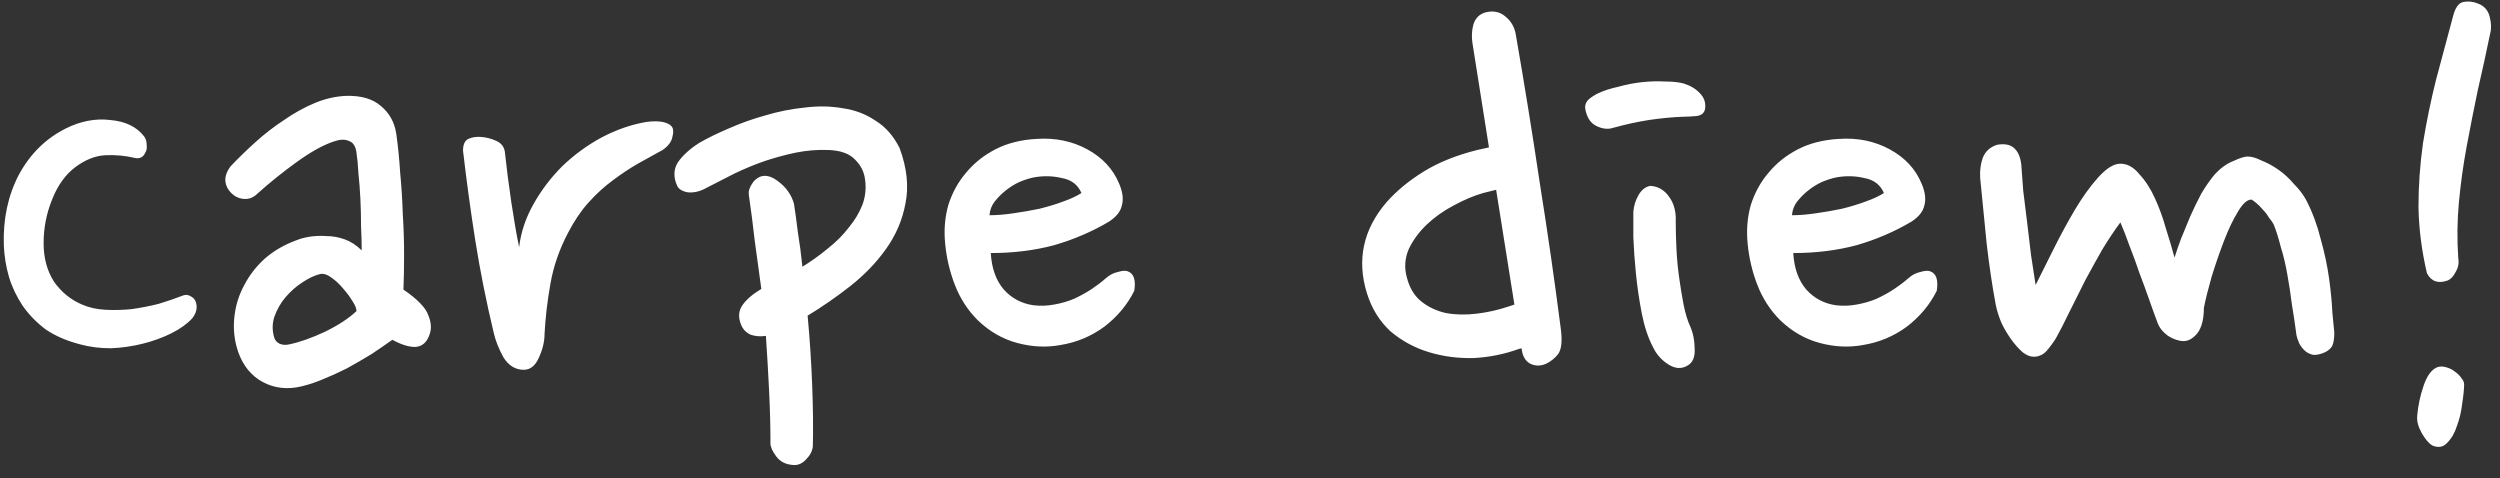 <svg width="115" height="22" viewBox="0 0 115 22" fill="none" xmlns="http://www.w3.org/2000/svg">
<rect x="0" y="0" width="115" height="22" fill="#333333" stroke="none"/>
<path d="M6.626 6.27C6.706 6.37 6.746 6.5 6.746 6.66C6.766 6.8 6.746 6.92 6.686 7.02C6.586 7.24 6.416 7.32 6.176 7.26C5.756 7.16 5.316 7.12 4.856 7.14C4.396 7.16 3.936 7.34 3.476 7.68C3.016 8.02 2.656 8.52 2.396 9.18C2.136 9.82 2.006 10.49 2.006 11.19C2.006 11.87 2.166 12.46 2.486 12.96C2.826 13.44 3.256 13.79 3.776 14.01C4.096 14.15 4.456 14.23 4.856 14.25C5.256 14.27 5.656 14.26 6.056 14.22C6.476 14.16 6.886 14.08 7.286 13.98C7.686 13.86 8.066 13.73 8.426 13.59C8.546 13.55 8.656 13.56 8.756 13.62C8.876 13.68 8.956 13.76 8.996 13.86C9.096 14.12 9.046 14.38 8.846 14.64C8.606 14.9 8.286 15.13 7.886 15.33C7.486 15.53 7.046 15.69 6.566 15.81C6.086 15.93 5.596 16 5.096 16.02C4.596 16.02 4.126 15.96 3.686 15.84C3.066 15.68 2.536 15.45 2.096 15.15C1.676 14.83 1.326 14.47 1.046 14.07C0.766 13.65 0.556 13.21 0.416 12.75C0.276 12.27 0.196 11.78 0.176 11.28C0.136 10.08 0.366 9 0.866 8.04C1.386 7.08 2.106 6.37 3.026 5.91C3.706 5.57 4.386 5.44 5.066 5.52C5.766 5.58 6.286 5.83 6.626 6.27ZM18.228 6.15C18.308 6.71 18.368 7.31 18.408 7.95C18.468 8.57 18.508 9.2 18.528 9.84C18.568 10.48 18.588 11.1 18.588 11.7C18.588 12.3 18.578 12.84 18.558 13.32C19.198 13.76 19.578 14.15 19.698 14.49C19.838 14.83 19.858 15.13 19.758 15.39C19.638 15.75 19.418 15.94 19.098 15.96C18.798 15.96 18.448 15.85 18.048 15.63C17.768 15.83 17.448 16.05 17.088 16.29C16.728 16.51 16.348 16.73 15.948 16.95C15.548 17.15 15.148 17.33 14.748 17.49C14.348 17.65 13.978 17.76 13.638 17.82C12.998 17.92 12.418 17.8 11.898 17.46C11.398 17.12 11.058 16.61 10.878 15.93C10.758 15.47 10.728 15 10.788 14.52C10.848 14.02 10.998 13.55 11.238 13.11C11.478 12.65 11.798 12.24 12.198 11.88C12.618 11.52 13.108 11.24 13.668 11.04C13.808 10.98 13.998 10.93 14.238 10.89C14.498 10.85 14.758 10.84 15.018 10.86C15.298 10.86 15.578 10.91 15.858 11.01C16.138 11.11 16.398 11.28 16.638 11.52C16.638 11.18 16.628 10.81 16.608 10.41C16.608 9.99 16.598 9.57 16.578 9.15C16.558 8.73 16.528 8.34 16.488 7.98C16.468 7.6 16.438 7.28 16.398 7.02C16.358 6.72 16.238 6.54 16.038 6.48C15.858 6.4 15.628 6.41 15.348 6.51C14.868 6.67 14.308 6.98 13.668 7.44C13.028 7.9 12.418 8.39 11.838 8.91C11.658 9.09 11.448 9.17 11.208 9.15C10.988 9.13 10.798 9.04 10.638 8.88C10.478 8.72 10.388 8.54 10.368 8.34C10.348 8.12 10.428 7.89 10.608 7.65C10.948 7.29 11.328 6.92 11.748 6.54C12.168 6.16 12.608 5.82 13.068 5.52C13.528 5.2 13.998 4.94 14.478 4.74C14.958 4.54 15.438 4.43 15.918 4.41C16.618 4.39 17.158 4.55 17.538 4.89C17.918 5.21 18.148 5.63 18.228 6.15ZM14.748 12.6C14.488 12.66 14.208 12.79 13.908 12.99C13.628 13.17 13.368 13.4 13.128 13.68C12.908 13.94 12.738 14.24 12.618 14.58C12.518 14.9 12.518 15.22 12.618 15.54C12.658 15.66 12.738 15.75 12.858 15.81C12.998 15.87 13.148 15.88 13.308 15.84C13.788 15.74 14.328 15.55 14.928 15.27C15.548 14.97 16.038 14.65 16.398 14.31C16.398 14.19 16.338 14.04 16.218 13.86C16.098 13.66 15.958 13.47 15.798 13.29C15.638 13.09 15.458 12.92 15.258 12.78C15.078 12.64 14.908 12.58 14.748 12.6ZM30.48 6.9C30.119 7.1 29.739 7.31 29.34 7.53C28.959 7.75 28.57 8.01 28.169 8.31C27.79 8.59 27.419 8.93 27.059 9.33C26.72 9.71 26.41 10.17 26.13 10.71C25.73 11.47 25.459 12.25 25.32 13.05C25.18 13.83 25.09 14.6 25.049 15.36C25.049 15.72 24.959 16.09 24.779 16.47C24.619 16.83 24.39 17.01 24.09 17.01C23.709 17.01 23.399 16.82 23.16 16.44C22.939 16.04 22.79 15.66 22.709 15.3C22.369 13.88 22.09 12.48 21.869 11.1C21.649 9.7 21.459 8.31 21.299 6.93C21.299 6.65 21.38 6.47 21.54 6.39C21.72 6.31 21.919 6.28 22.14 6.3C22.38 6.32 22.61 6.38 22.829 6.48C23.049 6.58 23.18 6.74 23.22 6.96C23.299 7.7 23.399 8.48 23.52 9.3C23.64 10.1 23.759 10.79 23.88 11.37C23.959 10.69 24.18 10.03 24.54 9.39C24.899 8.75 25.34 8.17 25.86 7.65C26.399 7.13 27 6.69 27.66 6.33C28.34 5.97 29.029 5.73 29.73 5.61C30.029 5.57 30.279 5.57 30.48 5.61C30.68 5.65 30.82 5.72 30.899 5.82C30.98 5.92 30.989 6.08 30.93 6.3C30.89 6.52 30.739 6.72 30.48 6.9ZM37.391 20.52C37.371 20.74 37.271 20.94 37.091 21.12C36.911 21.32 36.711 21.41 36.491 21.39C36.151 21.37 35.891 21.24 35.711 21C35.531 20.76 35.441 20.56 35.441 20.4C35.441 19.64 35.421 18.85 35.381 18.03C35.341 17.19 35.291 16.33 35.231 15.45C34.971 15.49 34.731 15.47 34.511 15.39C34.311 15.29 34.171 15.14 34.091 14.94C33.951 14.6 33.971 14.3 34.151 14.04C34.331 13.78 34.621 13.53 35.021 13.29C34.921 12.55 34.821 11.82 34.721 11.1C34.641 10.38 34.551 9.68 34.451 9C34.431 8.88 34.441 8.77 34.481 8.67C34.521 8.57 34.571 8.48 34.631 8.4C34.691 8.3 34.801 8.21 34.961 8.13C35.221 8.03 35.511 8.11 35.831 8.37C36.171 8.63 36.401 8.96 36.521 9.36C36.581 9.74 36.641 10.18 36.701 10.68C36.781 11.16 36.851 11.69 36.911 12.27C37.331 12.01 37.721 11.73 38.081 11.43C38.461 11.13 38.781 10.81 39.041 10.47C39.321 10.13 39.531 9.78 39.671 9.42C39.811 9.04 39.851 8.65 39.791 8.25C39.751 7.91 39.601 7.61 39.341 7.35C39.081 7.07 38.671 6.92 38.111 6.9C37.611 6.88 37.111 6.92 36.611 7.02C36.131 7.12 35.651 7.25 35.171 7.41C34.711 7.57 34.251 7.76 33.791 7.98C33.351 8.2 32.921 8.42 32.501 8.64C32.221 8.8 31.941 8.87 31.661 8.85C31.401 8.81 31.231 8.71 31.151 8.55C30.971 8.15 30.981 7.79 31.181 7.47C31.401 7.15 31.731 6.85 32.171 6.57C32.551 6.35 33.001 6.13 33.521 5.91C34.061 5.67 34.621 5.47 35.201 5.31C35.801 5.13 36.401 5.01 37.001 4.95C37.621 4.87 38.211 4.88 38.771 4.98C39.331 5.06 39.831 5.25 40.271 5.55C40.731 5.83 41.101 6.25 41.381 6.81C41.721 7.73 41.811 8.58 41.651 9.36C41.511 10.12 41.211 10.82 40.751 11.46C40.311 12.08 39.761 12.65 39.101 13.17C38.461 13.67 37.811 14.12 37.151 14.52C37.251 15.6 37.321 16.67 37.361 17.73C37.401 18.79 37.411 19.72 37.391 20.52ZM51.006 10.2C50.226 10.66 49.386 11.02 48.486 11.28C47.586 11.52 46.616 11.64 45.576 11.64C45.616 12.34 45.816 12.9 46.176 13.32C46.536 13.72 46.986 13.96 47.526 14.04C47.846 14.08 48.166 14.07 48.486 14.01C48.826 13.95 49.136 13.86 49.416 13.74C49.716 13.6 49.986 13.45 50.226 13.29C50.466 13.13 50.676 12.97 50.856 12.81C51.036 12.65 51.226 12.55 51.426 12.51C51.626 12.45 51.776 12.44 51.876 12.48C52.156 12.58 52.256 12.88 52.176 13.38C51.856 14.02 51.396 14.57 50.796 15.03C50.196 15.47 49.526 15.75 48.786 15.87C48.146 15.99 47.486 15.96 46.806 15.78C46.126 15.6 45.516 15.25 44.976 14.73C44.516 14.27 44.166 13.73 43.926 13.11C43.686 12.49 43.536 11.85 43.476 11.19C43.416 10.57 43.466 9.98 43.626 9.42C43.806 8.86 44.076 8.37 44.436 7.95C44.796 7.51 45.246 7.15 45.786 6.87C46.326 6.59 46.956 6.43 47.676 6.39C48.536 6.33 49.316 6.49 50.016 6.87C50.716 7.25 51.206 7.78 51.486 8.46C51.646 8.84 51.686 9.17 51.606 9.45C51.546 9.73 51.346 9.98 51.006 10.2ZM47.556 8.16C47.356 8.2 47.136 8.27 46.896 8.37C46.676 8.47 46.466 8.6 46.266 8.76C46.086 8.9 45.916 9.07 45.756 9.27C45.616 9.45 45.536 9.66 45.516 9.9C45.856 9.9 46.226 9.87 46.626 9.81C47.046 9.75 47.446 9.68 47.826 9.6C48.226 9.5 48.586 9.39 48.906 9.27C49.246 9.15 49.526 9.02 49.746 8.88C49.586 8.5 49.286 8.27 48.846 8.19C48.426 8.09 47.996 8.08 47.556 8.16ZM67.742 2.04C67.682 1.68 67.702 1.35 67.802 1.05C67.922 0.75 68.152 0.58 68.492 0.54C68.792 0.5 69.052 0.58 69.272 0.78C69.512 0.98 69.662 1.24 69.722 1.56C70.122 3.86 70.492 6.15 70.832 8.43C71.192 10.69 71.512 12.91 71.792 15.09C71.872 15.67 71.832 16.07 71.672 16.29C71.512 16.49 71.322 16.64 71.102 16.74C70.862 16.84 70.632 16.84 70.412 16.74C70.212 16.64 70.082 16.46 70.022 16.2L69.992 16.02L69.872 16.05C69.212 16.29 68.522 16.43 67.802 16.47C67.082 16.49 66.392 16.4 65.732 16.2C65.072 16 64.482 15.68 63.962 15.24C63.462 14.78 63.102 14.2 62.882 13.5C62.402 11.96 62.702 10.56 63.782 9.3C64.242 8.78 64.812 8.31 65.492 7.89C66.172 7.47 66.992 7.14 67.952 6.9L68.492 6.78L67.742 2.04ZM64.712 12.75C64.832 13.23 65.052 13.6 65.372 13.86C65.692 14.12 66.072 14.3 66.512 14.4C66.952 14.48 67.422 14.49 67.922 14.43C68.422 14.37 68.912 14.26 69.392 14.1L69.662 14.01L68.822 8.73L68.222 8.88C67.802 9 67.352 9.19 66.872 9.45C66.412 9.69 66.002 9.98 65.642 10.32C65.282 10.66 65.002 11.04 64.802 11.46C64.622 11.88 64.592 12.31 64.712 12.75ZM78.434 5.01C78.394 5.21 78.254 5.32 78.014 5.34C77.774 5.36 77.574 5.37 77.414 5.37C76.914 5.39 76.394 5.44 75.854 5.52C75.334 5.6 74.784 5.72 74.204 5.88C73.964 5.96 73.704 5.93 73.424 5.79C73.144 5.65 72.974 5.37 72.914 4.95C72.914 4.79 72.974 4.66 73.094 4.56C73.214 4.46 73.354 4.37 73.514 4.29C73.774 4.17 74.084 4.07 74.444 3.99C74.804 3.89 75.164 3.82 75.524 3.78C75.904 3.74 76.264 3.73 76.604 3.75C76.944 3.75 77.224 3.78 77.444 3.84C77.764 3.94 78.014 4.09 78.194 4.29C78.394 4.49 78.474 4.73 78.434 5.01ZM77.744 15C77.884 15.32 77.954 15.67 77.954 16.05C77.974 16.41 77.874 16.66 77.654 16.8C77.374 16.98 77.074 16.97 76.754 16.77C76.434 16.57 76.194 16.3 76.034 15.96C75.814 15.54 75.644 15.03 75.524 14.43C75.404 13.81 75.314 13.2 75.254 12.6C75.194 12 75.154 11.44 75.134 10.92C75.134 10.4 75.134 10.01 75.134 9.75C75.154 9.47 75.234 9.21 75.374 8.97C75.514 8.73 75.694 8.59 75.914 8.55C76.274 8.57 76.564 8.74 76.784 9.06C77.004 9.36 77.104 9.74 77.084 10.2C77.084 10.56 77.094 10.96 77.114 11.4C77.134 11.84 77.174 12.28 77.234 12.72C77.294 13.16 77.364 13.59 77.444 14.01C77.524 14.41 77.624 14.74 77.744 15ZM87.92 10.2C87.14 10.66 86.3 11.02 85.4 11.28C84.5 11.52 83.53 11.64 82.49 11.64C82.53 12.34 82.73 12.9 83.09 13.32C83.45 13.72 83.9 13.96 84.44 14.04C84.76 14.08 85.08 14.07 85.4 14.01C85.74 13.95 86.05 13.86 86.33 13.74C86.63 13.6 86.9 13.45 87.14 13.29C87.38 13.13 87.59 12.97 87.77 12.81C87.95 12.65 88.14 12.55 88.34 12.51C88.54 12.45 88.69 12.44 88.79 12.48C89.07 12.58 89.17 12.88 89.09 13.38C88.77 14.02 88.31 14.57 87.71 15.03C87.11 15.47 86.44 15.75 85.7 15.87C85.06 15.99 84.4 15.96 83.72 15.78C83.04 15.6 82.43 15.25 81.89 14.73C81.43 14.27 81.08 13.73 80.84 13.11C80.6 12.49 80.45 11.85 80.39 11.19C80.33 10.57 80.38 9.98 80.54 9.42C80.72 8.86 80.99 8.37 81.35 7.95C81.71 7.51 82.16 7.15 82.7 6.87C83.24 6.59 83.87 6.43 84.59 6.39C85.45 6.33 86.23 6.49 86.93 6.87C87.63 7.25 88.12 7.78 88.4 8.46C88.56 8.84 88.6 9.17 88.52 9.45C88.46 9.73 88.26 9.98 87.92 10.2ZM84.47 8.16C84.27 8.2 84.05 8.27 83.81 8.37C83.59 8.47 83.38 8.6 83.18 8.76C83 8.9 82.83 9.07 82.67 9.27C82.53 9.45 82.45 9.66 82.43 9.9C82.77 9.9 83.14 9.87 83.54 9.81C83.96 9.75 84.36 9.68 84.74 9.6C85.14 9.5 85.5 9.39 85.82 9.27C86.16 9.15 86.44 9.02 86.66 8.88C86.5 8.5 86.2 8.27 85.76 8.19C85.34 8.09 84.91 8.08 84.47 8.16ZM92.978 7.56C92.998 7.88 93.028 8.28 93.067 8.76C93.127 9.22 93.188 9.71 93.248 10.23C93.308 10.73 93.368 11.23 93.427 11.73C93.507 12.23 93.578 12.69 93.638 13.11C93.858 12.67 94.127 12.13 94.448 11.49C94.767 10.85 95.097 10.24 95.438 9.66C95.797 9.06 96.157 8.56 96.517 8.16C96.897 7.74 97.237 7.53 97.537 7.53C97.858 7.53 98.147 7.69 98.407 8.01C98.688 8.31 98.927 8.68 99.127 9.12C99.328 9.56 99.498 10.03 99.638 10.53C99.797 11.03 99.927 11.47 100.028 11.85C100.108 11.59 100.208 11.3 100.328 10.98C100.468 10.64 100.608 10.3 100.748 9.96C100.908 9.6 101.078 9.25 101.258 8.91C101.458 8.57 101.668 8.27 101.888 8.01C102.148 7.73 102.428 7.53 102.728 7.41C103.028 7.27 103.248 7.2 103.388 7.2C103.568 7.2 103.778 7.26 104.018 7.38C104.278 7.48 104.538 7.62 104.798 7.8C105.058 7.98 105.298 8.2 105.518 8.46C105.758 8.7 105.948 8.95 106.088 9.21C106.368 9.75 106.588 10.34 106.748 10.98C106.928 11.62 107.058 12.23 107.138 12.81C107.218 13.39 107.268 13.91 107.288 14.37C107.328 14.81 107.358 15.12 107.378 15.3C107.378 15.56 107.348 15.76 107.288 15.9C107.228 16.02 107.118 16.12 106.958 16.2C106.738 16.3 106.548 16.34 106.388 16.32C106.228 16.28 106.098 16.21 105.998 16.11C105.898 16.01 105.818 15.9 105.758 15.78C105.698 15.64 105.658 15.52 105.638 15.42C105.578 14.96 105.508 14.49 105.428 14.01C105.368 13.53 105.298 13.07 105.218 12.63C105.138 12.17 105.038 11.75 104.918 11.37C104.818 10.97 104.708 10.62 104.588 10.32C104.548 10.24 104.478 10.14 104.378 10.02C104.298 9.88 104.198 9.75 104.078 9.63C103.978 9.51 103.878 9.41 103.778 9.33C103.678 9.25 103.608 9.2 103.568 9.18C103.368 9.18 103.158 9.37 102.938 9.75C102.718 10.11 102.508 10.55 102.308 11.07C102.108 11.59 101.918 12.14 101.738 12.72C101.578 13.28 101.458 13.76 101.378 14.16C101.378 14.68 101.278 15.07 101.078 15.33C100.878 15.57 100.668 15.69 100.448 15.69C100.228 15.69 99.987 15.61 99.728 15.45C99.487 15.27 99.328 15.07 99.248 14.85C99.127 14.53 98.998 14.17 98.858 13.77C98.718 13.37 98.567 12.96 98.407 12.54C98.267 12.12 98.118 11.71 97.957 11.31C97.817 10.91 97.677 10.55 97.537 10.23C97.257 10.61 96.978 11.03 96.698 11.49C96.438 11.95 96.177 12.42 95.918 12.9C95.677 13.38 95.438 13.86 95.198 14.34C94.978 14.8 94.767 15.21 94.567 15.57C94.427 15.79 94.278 15.99 94.118 16.17C93.957 16.33 93.767 16.41 93.547 16.41C93.388 16.41 93.218 16.34 93.037 16.2C92.858 16.04 92.688 15.85 92.528 15.63C92.368 15.41 92.218 15.16 92.078 14.88C91.957 14.6 91.868 14.32 91.808 14.04C91.647 13.18 91.507 12.24 91.388 11.22C91.287 10.18 91.188 9.17 91.088 8.19C91.067 7.85 91.108 7.54 91.207 7.26C91.328 6.96 91.547 6.76 91.868 6.66C92.207 6.6 92.468 6.65 92.647 6.81C92.828 6.97 92.938 7.22 92.978 7.56ZM114.55 1.53C114.37 2.41 114.18 3.28 113.98 4.14C113.8 5 113.63 5.86 113.47 6.72C113.31 7.58 113.19 8.44 113.11 9.3C113.03 10.16 113.02 11.02 113.08 11.88C113.12 12.1 113.08 12.31 112.96 12.51C112.86 12.71 112.74 12.84 112.6 12.9C112.16 13.06 111.84 12.95 111.64 12.57C111.4 11.55 111.27 10.54 111.25 9.54C111.25 8.54 111.32 7.55 111.46 6.57C111.62 5.59 111.82 4.62 112.06 3.66C112.32 2.68 112.58 1.71 112.84 0.75C112.94 0.35 113.1 0.13 113.32 0.09C113.54 0.05 113.75 0.07 113.95 0.15C114.25 0.25 114.44 0.45 114.52 0.75C114.6 1.05 114.61 1.31 114.55 1.53ZM113.35 17.67C113.35 17.89 113.32 18.19 113.26 18.57C113.22 18.93 113.14 19.27 113.02 19.59C112.92 19.91 112.77 20.17 112.57 20.37C112.39 20.57 112.16 20.61 111.88 20.49C111.72 20.39 111.56 20.2 111.4 19.92C111.24 19.64 111.17 19.38 111.19 19.14C111.23 18.66 111.33 18.19 111.49 17.73C111.65 17.27 111.86 16.99 112.12 16.89C112.24 16.85 112.37 16.85 112.51 16.89C112.67 16.93 112.81 17 112.93 17.1C113.05 17.18 113.15 17.28 113.23 17.4C113.31 17.5 113.35 17.59 113.35 17.67Z" fill="white"/>
</svg>
